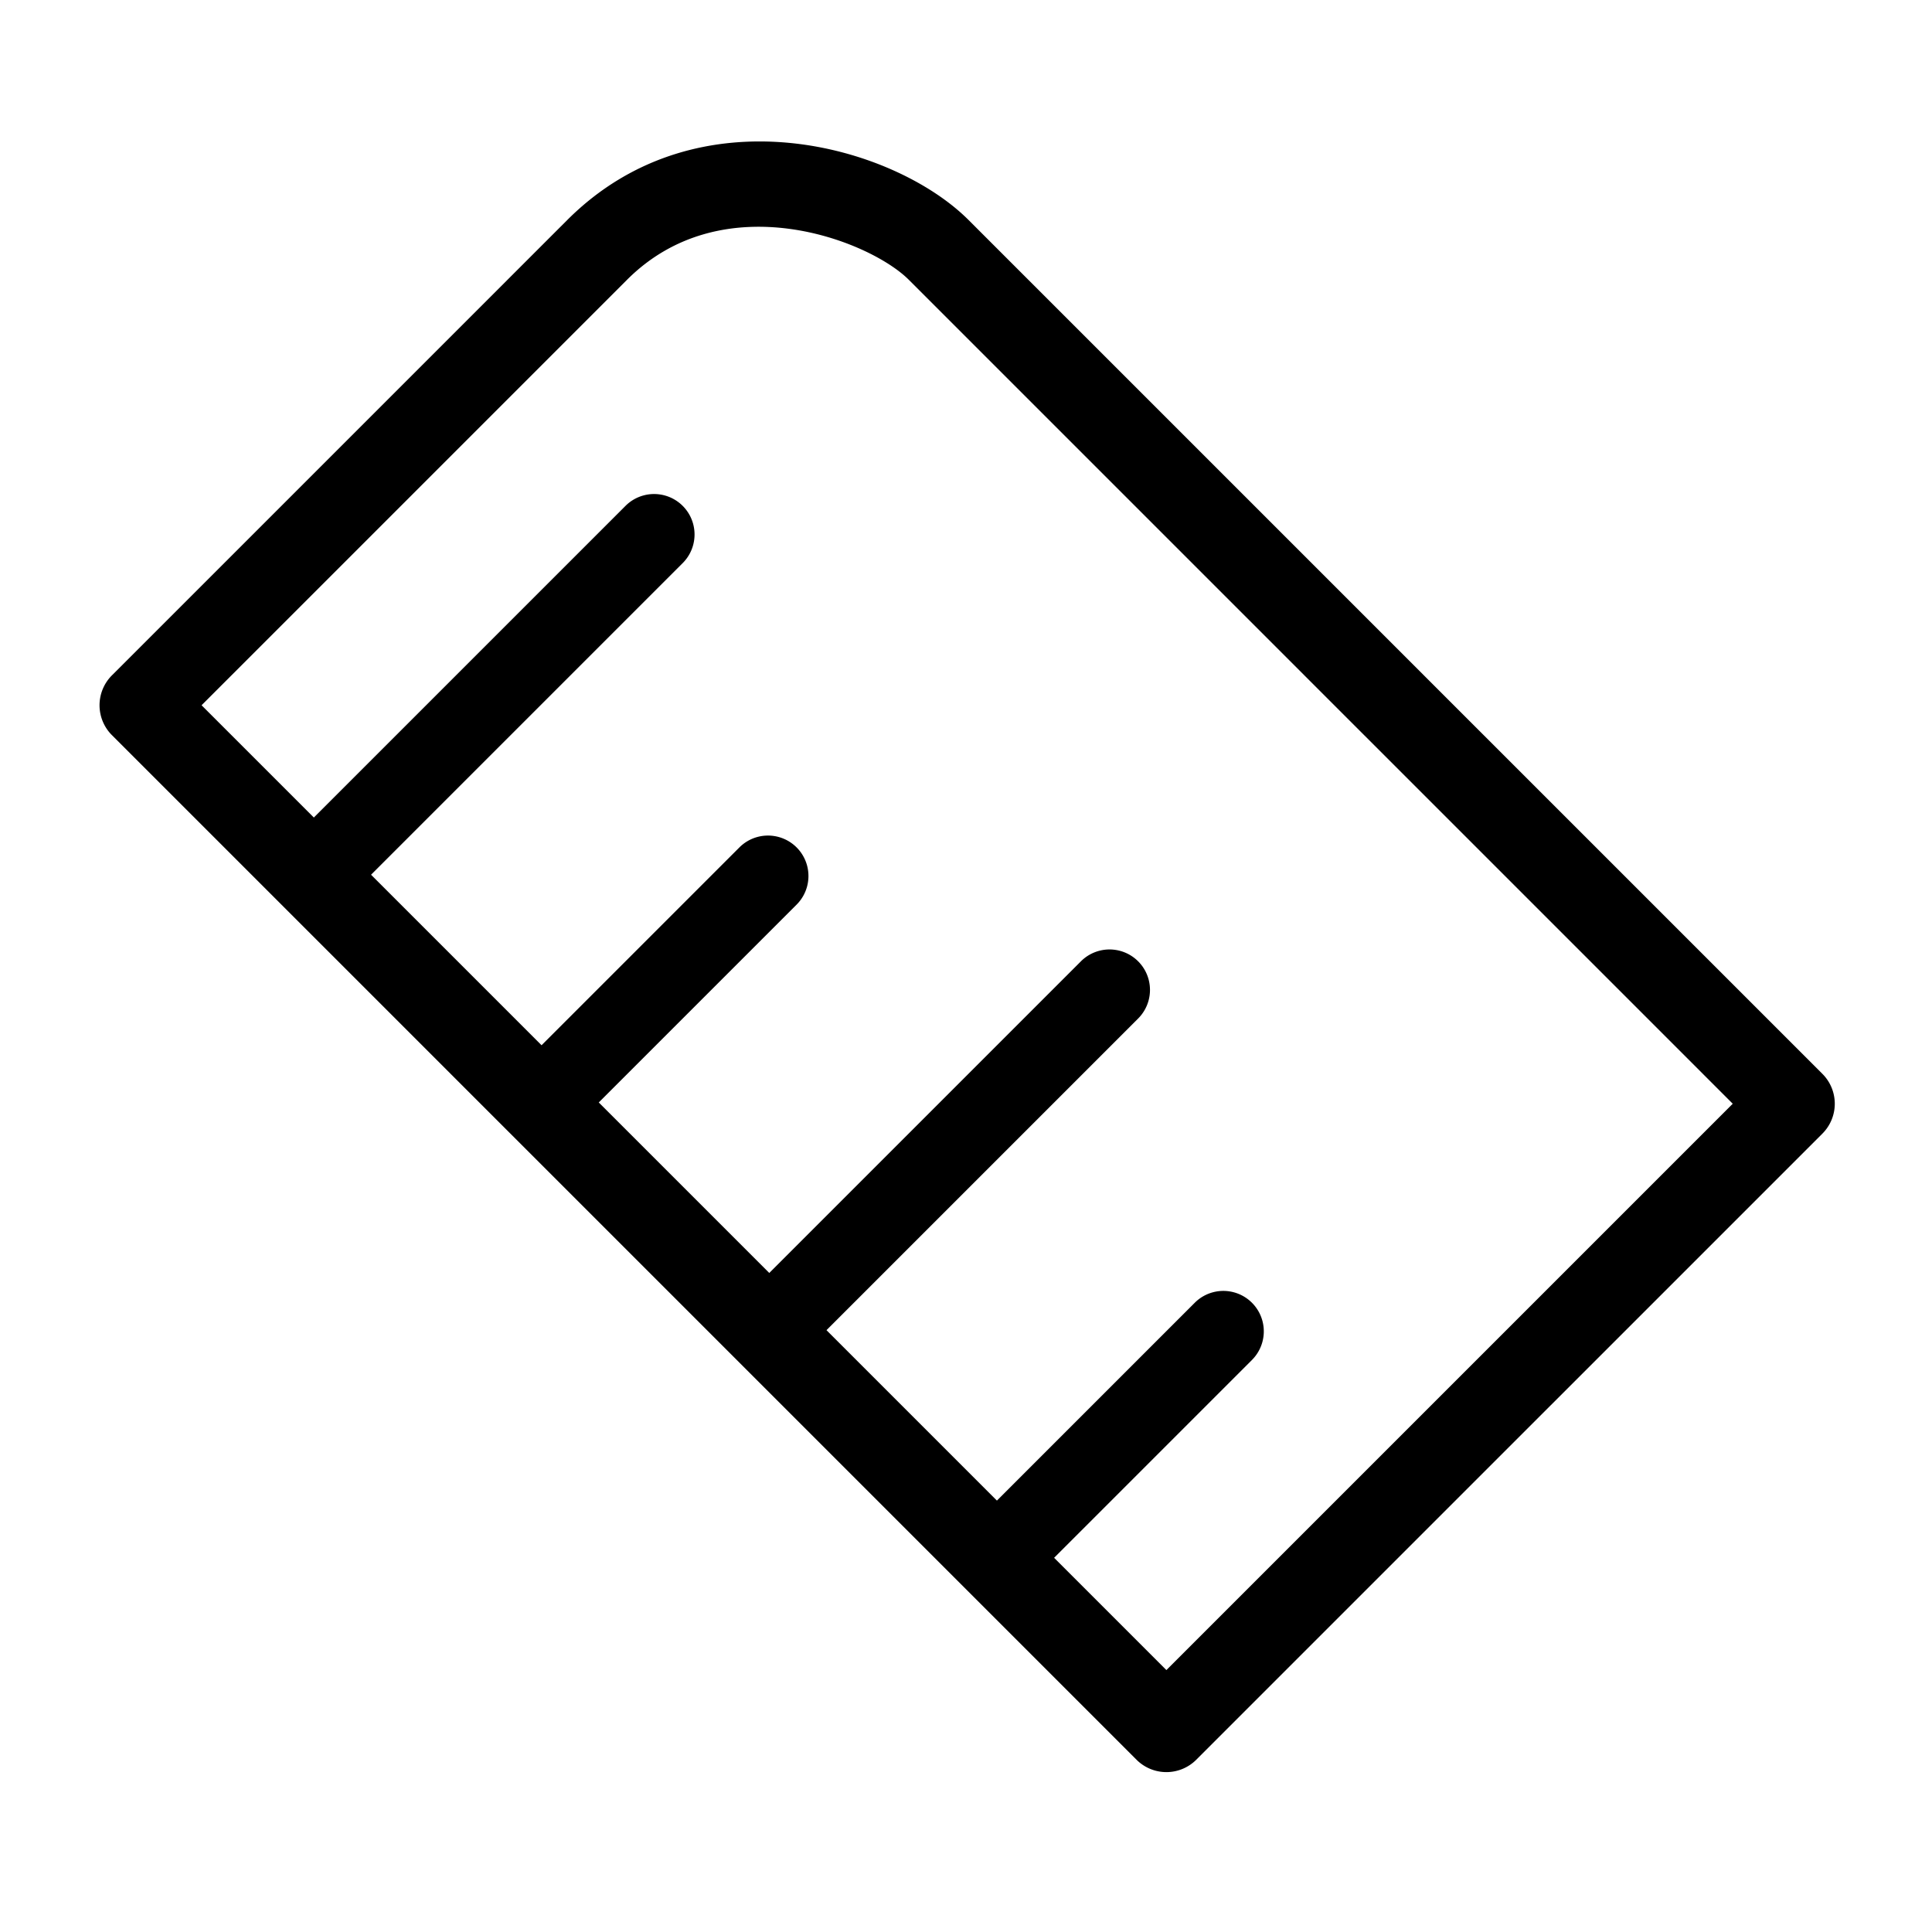 <?xml version="1.0" encoding="UTF-8" standalone="no"?>
<svg
   xmlns:dc="http://purl.org/dc/elements/1.1/"
   xmlns:cc="http://creativecommons.org/ns#"
   xmlns:rdf="http://www.w3.org/1999/02/22-rdf-syntax-ns#"
   xmlns:svg="http://www.w3.org/2000/svg"
   xmlns="http://www.w3.org/2000/svg"
   xmlns:sodipodi="http://sodipodi.sourceforge.net/DTD/sodipodi-0.dtd"
   xmlns:inkscape="http://www.inkscape.org/namespaces/inkscape"
   inkscape:version="1.0.1 (3bc2e813f5, 2020-09-07)"
   sodipodi:docname="tool-measure-symbolic.svg"
   viewBox="0 0 16 16"
   height="16"
   width="16"
   id="svg1"
   version="1.1">
  <style
     id="s0">
   .success { fill: #009909; }
   .warning { fill: #FF1990; }
   .error   { fill: #00AAFF; }
  </style>
  <style
     id="s2"> 
     @import '../../highlights.css'; 
  </style>
  <defs
     id="defs850">
    <inkscape:path-effect
       attempt_force_join="true"
       miter_limit="100"
       linejoin_type="round"
       line_width="0.67"
       linecap_type="round"
       is_visible="true"
       id="path-effect874"
       effect="join_type" />
    <inkscape:path-effect
       effect="join_type"
       id="path-effect872"
       is_visible="true"
       linecap_type="round"
       line_width="0.67"
       linejoin_type="round"
       miter_limit="100"
       attempt_force_join="true" />
    <inkscape:path-effect
       attempt_force_join="true"
       miter_limit="100"
       linejoin_type="round"
       line_width="0.67"
       linecap_type="round"
       is_visible="true"
       id="path-effect870"
       effect="join_type" />
    <inkscape:path-effect
       attempt_force_join="true"
       miter_limit="100"
       linejoin_type="round"
       line_width="0.67"
       linecap_type="round"
       is_visible="true"
       id="path-effect868"
       effect="join_type" />
    <inkscape:path-effect
       effect="join_type"
       id="path-effect866"
       is_visible="true"
       linecap_type="butt"
       line_width="0.7"
       linejoin_type="round"
       miter_limit="100"
       attempt_force_join="true" />
    <inkscape:path-effect
       attempt_force_join="true"
       miter_limit="100"
       linejoin_type="round"
       line_width="0.67"
       linecap_type="round"
       is_visible="true"
       id="path-effect2260"
       effect="join_type" />
    <inkscape:path-effect
       attempt_force_join="true"
       miter_limit="100"
       linejoin_type="round"
       line_width="0.67"
       linecap_type="round"
       is_visible="true"
       id="path-effect2258"
       effect="join_type" />
    <inkscape:path-effect
       attempt_force_join="true"
       miter_limit="100"
       linejoin_type="round"
       line_width="0.67"
       linecap_type="round"
       is_visible="true"
       id="path-effect2256"
       effect="join_type" />
    <inkscape:path-effect
       effect="join_type"
       id="path-effect2237"
       is_visible="true"
       linecap_type="round"
       line_width="0.67"
       linejoin_type="round"
       miter_limit="100"
       attempt_force_join="true" />
    <inkscape:path-effect
       effect="join_type"
       id="path-effect2960"
       is_visible="true"
       linecap_type="butt"
       line_width="0.7"
       linejoin_type="round"
       miter_limit="100"
       attempt_force_join="true" />
  </defs>
  <sodipodi:namedview
     inkscape:document-rotation="0"
     inkscape:current-layer="g0"
     inkscape:window-maximized="1"
     inkscape:window-y="-9"
     inkscape:window-x="-9"
     inkscape:window-height="1013"
     inkscape:window-width="1920"
     inkscape:cy="9.0638022"
     inkscape:cx="42.059418"
     inkscape:zoom="16"
     showgrid="true"
     id="namedview"
     guidetolerance="10"
     gridtolerance="10"
     objecttolerance="10"
     inkscape:snap-global="false"
     inkscape:snap-bbox="true"
     inkscape:bbox-nodes="true">
    <inkscape:grid
       id="grid"
       type="xygrid"
       spacingx="0.667"
       spacingy="0.667" />
  </sodipodi:namedview>
  <g
     id="g0"
     inkscape:label="tool-measure">
    <g
       id="g849"
       transform="translate(0.429,0.428)">
      <g
         id="g850"
         transform="rotate(-45,6.492,7.635)">
        <path
           id="path1224"
           d="M 4.35,2 4,2.35 h 5.333 c 1.129,0 1.65,1.188 1.65,1.65 v 10 l 0.35,-0.35 H 4 l 0.35,0.35 z m 6.983,12.35 a 0.35,0.35 0 0 0 0.35,-0.35 V 4 c 0,-0.871 -0.812,-2.35 -2.35,-2.35 H 4 a 0.35,0.35 0 0 0 -0.35,0.35 v 12 a 0.35,0.35 0 0 0 0.35,0.35 z"
           class="st5"
           inkscape:connector-curvature="0"
           sodipodi:nodetypes="cczzcc"
           inkscape:path-effect="#path-effect2960"
           inkscape:original-d="M 4,14.00041 V 2.00035 h 5.3333334 c 1.3333326,0 1.9999996,1.33334 1.9999996,2.00001 v 10.00005 z" />
        <path
           id="line1228"
           class="st23"
           d="m 3.661,9.932 h 4 a 0.335,0.335 0 1 0 0,-0.67 h -4 a 0.335,0.335 0 1 0 0,0.67 z"
           inkscape:connector-curvature="0"
           sodipodi:nodetypes="cc"
           inkscape:path-effect="#path-effect2258"
           inkscape:original-d="m 3.6611438,9.5965572 h 4"
           transform="translate(0.339,-0.263)" />
        <path
           id="line1230"
           class="st23"
           d="m 3.661,7.265 h 2.667 a 0.335,0.335 0 1 0 0,-0.67 H 3.661 a 0.335,0.335 0 1 0 0,0.67 z"
           inkscape:connector-curvature="0"
           sodipodi:nodetypes="cc"
           inkscape:path-effect="#path-effect2256"
           inkscape:original-d="M 3.6611438,6.9298772 H 6.3278105"
           transform="translate(0.339,-0.263)" />
        <path
           id="line1232"
           class="st23"
           d="m 3.661,12.598 h 2.667 a 0.335,0.335 0 1 0 0,-0.67 H 3.661 a 0.335,0.335 0 1 0 0,0.67 z"
           inkscape:connector-curvature="0"
           sodipodi:nodetypes="cc"
           inkscape:path-effect="#path-effect2237"
           inkscape:original-d="M 3.6611438,12.263237 H 6.3278105"
           transform="translate(0.339,-0.263)" />
        <path
           id="line1226"
           class="st23"
           d="m 4,4.335 h 4 a 0.335,0.335 0 1 0 0,-0.67 H 4 a 0.335,0.335 0 1 0 0,0.67 z"
           inkscape:connector-curvature="0"
           sodipodi:nodetypes="cc"
           inkscape:path-effect="#path-effect2260"
           inkscape:original-d="M 4,4.00002 H 8" />
      </g>
    </g>
  </g>
</svg>
